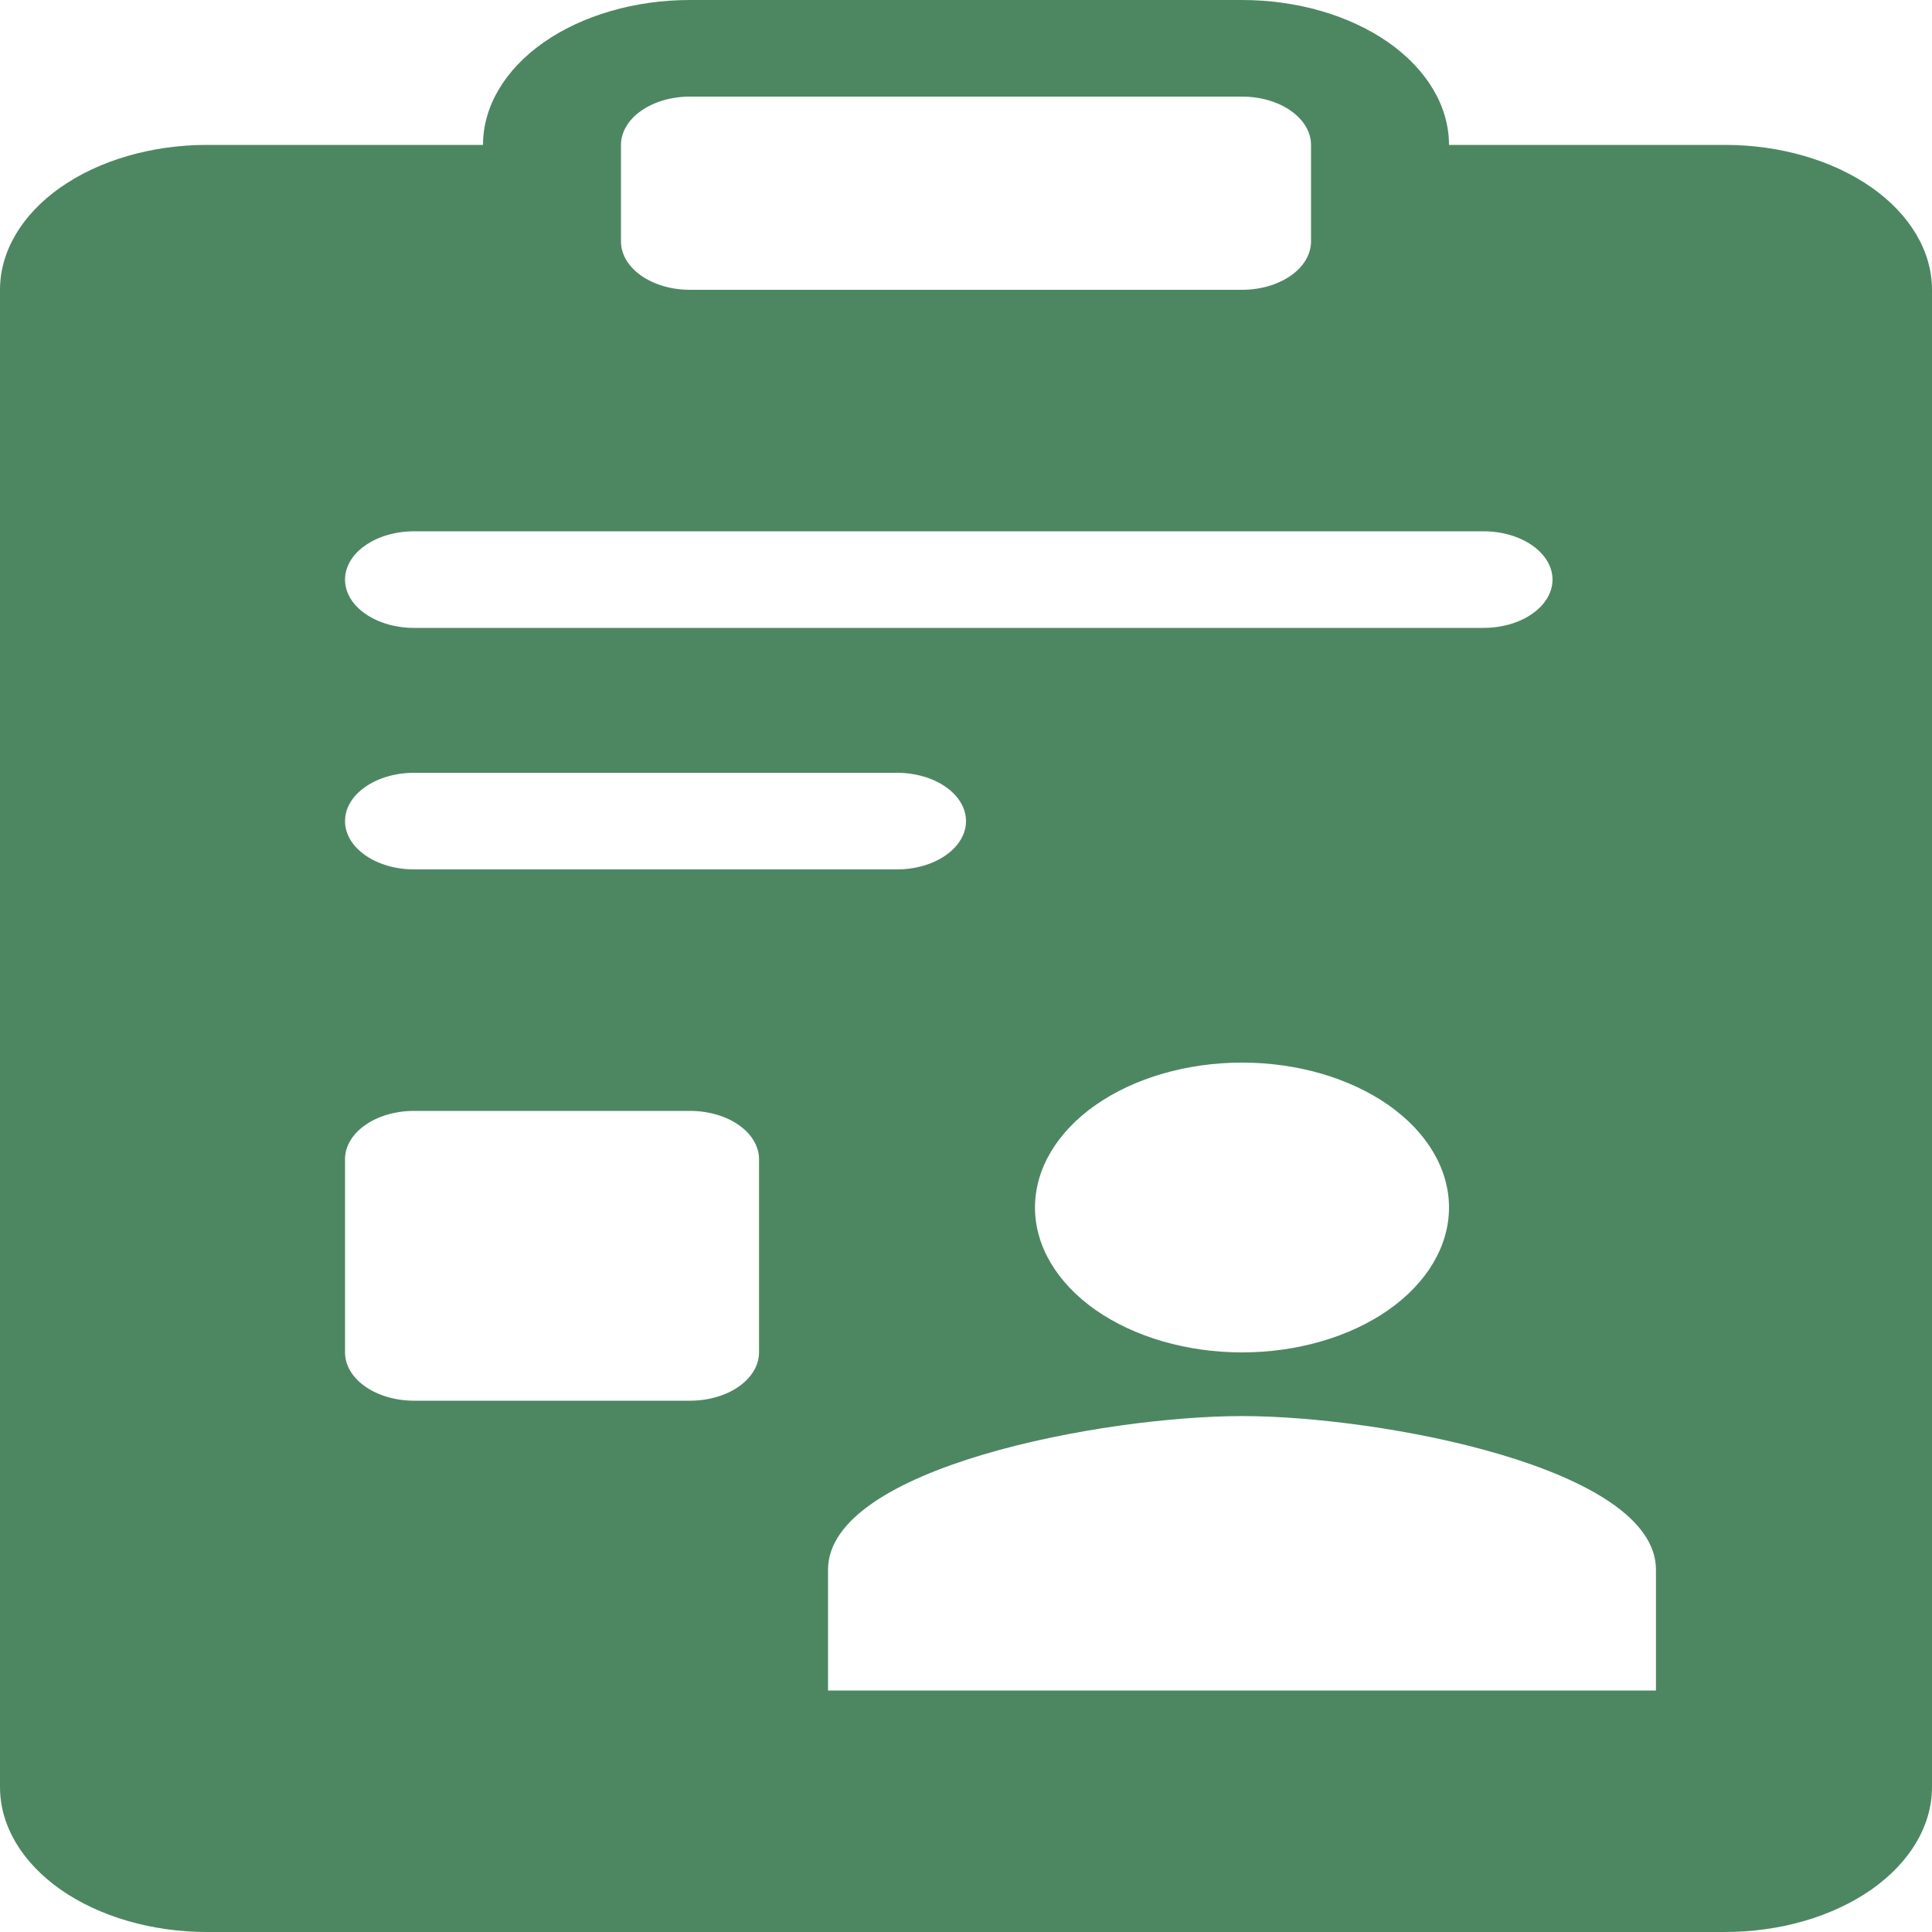 <svg width="24" height="24" viewBox="0 0 24 24" fill="none" xmlns="http://www.w3.org/2000/svg">
    <path fill-rule="evenodd" clip-rule="evenodd" d="M8.571 0C7.889 0 7.235 0.19 6.753 0.527C6.271 0.865 6 1.323 6 1.8H2.571C1.889 1.8 1.235 1.99 0.753 2.327C0.271 2.665 0 3.123 0 3.6V22.2C0 22.677 0.271 23.135 0.753 23.473C1.235 23.81 1.889 24 2.571 24H21.429C22.111 24 22.765 23.81 23.247 23.473C23.729 23.135 24 22.677 24 22.2V3.6C24 3.123 23.729 2.665 23.247 2.327C22.765 1.99 22.111 1.8 21.429 1.8H18C18 1.323 17.729 0.865 17.247 0.527C16.765 0.19 16.111 0 15.429 0H8.571ZM7.714 1.8C7.714 1.641 7.805 1.488 7.965 1.376C8.126 1.263 8.344 1.2 8.571 1.2H15.429C15.656 1.2 15.874 1.263 16.035 1.376C16.195 1.488 16.286 1.641 16.286 1.8V3C16.286 3.159 16.195 3.312 16.035 3.424C15.874 3.537 15.656 3.6 15.429 3.6H8.571C8.344 3.6 8.126 3.537 7.965 3.424C7.805 3.312 7.714 3.159 7.714 3V1.8ZM5.143 9.6C4.916 9.6 4.698 9.663 4.537 9.776C4.376 9.888 4.286 10.041 4.286 10.2C4.286 10.359 4.376 10.512 4.537 10.624C4.698 10.737 4.916 10.8 5.143 10.8H11.143C11.37 10.8 11.588 10.737 11.749 10.624C11.91 10.512 12 10.359 12 10.2C12 10.041 11.91 9.888 11.749 9.776C11.588 9.663 11.37 9.6 11.143 9.6H5.143ZM4.286 7.2C4.286 7.041 4.376 6.888 4.537 6.776C4.698 6.663 4.916 6.6 5.143 6.6H18.429C18.656 6.6 18.874 6.663 19.035 6.776C19.195 6.888 19.286 7.041 19.286 7.2C19.286 7.359 19.195 7.512 19.035 7.624C18.874 7.737 18.656 7.8 18.429 7.8H5.143C4.916 7.8 4.698 7.737 4.537 7.624C4.376 7.512 4.286 7.359 4.286 7.2ZM4.286 14.4C4.286 14.241 4.376 14.088 4.537 13.976C4.698 13.863 4.916 13.8 5.143 13.8H8.571C8.799 13.8 9.017 13.863 9.178 13.976C9.338 14.088 9.429 14.241 9.429 14.4V16.8C9.429 16.959 9.338 17.112 9.178 17.224C9.017 17.337 8.799 17.4 8.571 17.4H5.143C4.916 17.4 4.698 17.337 4.537 17.224C4.376 17.112 4.286 16.959 4.286 16.8V14.4ZM15.429 16.8C16.111 16.8 16.765 16.61 17.247 16.273C17.729 15.935 18 15.477 18 15C18 14.523 17.729 14.065 17.247 13.727C16.765 13.39 16.111 13.2 15.429 13.2C14.747 13.2 14.092 13.39 13.61 13.727C13.128 14.065 12.857 14.523 12.857 15C12.857 15.477 13.128 15.935 13.61 16.273C14.092 16.61 14.747 16.8 15.429 16.8ZM10.286 19.5C10.286 18.23 13.712 17.591 15.429 17.591C17.145 17.591 20.571 18.23 20.571 19.5V21H10.286V19.5Z" fill="#4D8762"/>
</svg>